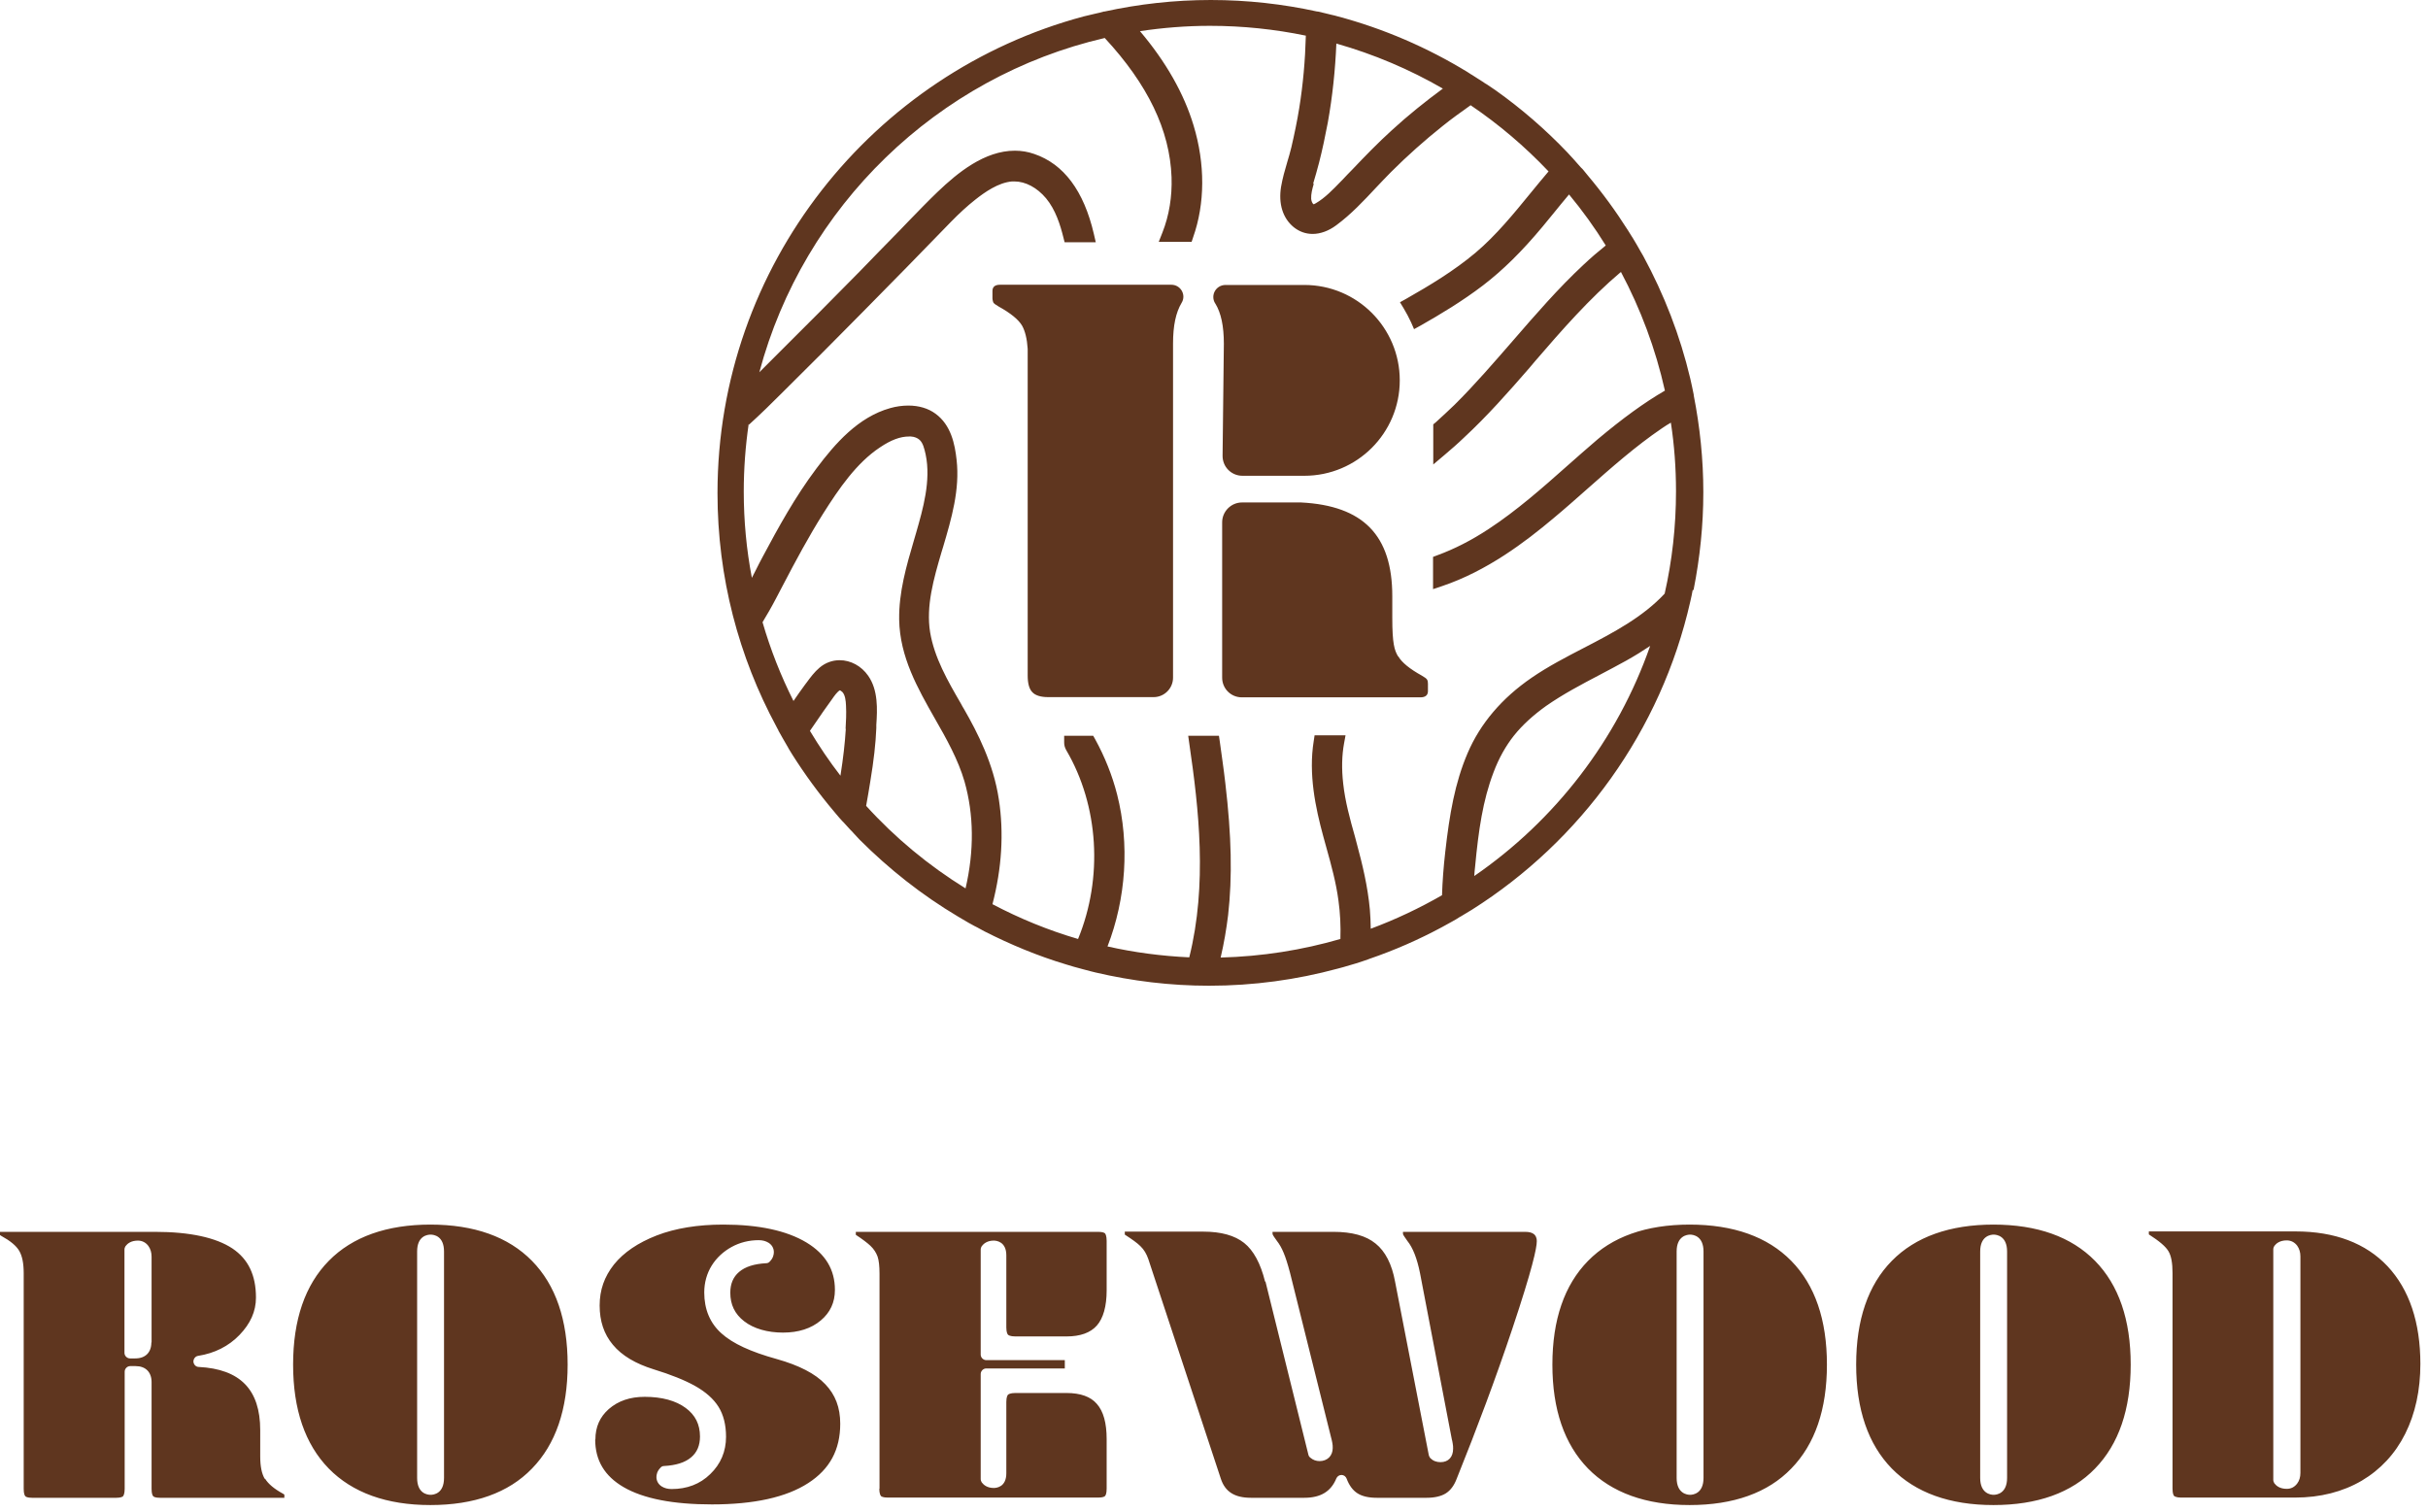 <svg width="114" height="71" viewBox="0 0 114 71" fill="none" xmlns="http://www.w3.org/2000/svg">
<path d="M102.085 70.252C102.085 70.252 102.176 70.322 102.396 70.322H107.759C108.941 70.322 109.994 70.052 110.886 69.531C111.768 69.009 112.459 68.268 112.93 67.326C113.402 66.383 113.642 65.281 113.642 64.048C113.642 62.093 113.121 60.55 112.099 59.457C111.076 58.375 109.623 57.824 107.779 57.824H100.893V57.964C101.394 58.285 101.685 58.535 101.815 58.756C101.945 58.976 102.005 59.307 102.005 59.778V69.901C102.005 70.142 102.055 70.222 102.085 70.252ZM106.736 58.666C106.736 58.605 106.756 58.555 106.786 58.505C106.876 58.385 107.047 58.245 107.368 58.245C107.568 58.245 107.738 58.335 107.859 58.495C107.959 58.636 108.009 58.806 108.009 58.996V69.16C108.009 69.36 107.959 69.531 107.859 69.661C107.738 69.821 107.578 69.912 107.368 69.912C107.047 69.912 106.876 69.771 106.786 69.651C106.756 69.601 106.736 69.551 106.736 69.49V58.666ZM41.295 69.912V59.808C41.295 59.447 41.265 59.187 41.205 59.006C41.135 58.816 41.025 58.646 40.864 58.495C40.724 58.365 40.504 58.194 40.183 57.984V57.844H51.569C51.779 57.844 51.86 57.894 51.88 57.914C51.9 57.934 51.96 58.024 51.96 58.265V60.59C51.96 61.342 51.8 61.903 51.499 62.244C51.198 62.585 50.717 62.755 50.076 62.755H47.67C47.429 62.755 47.349 62.695 47.329 62.675C47.309 62.655 47.249 62.575 47.249 62.334V58.946C47.249 58.305 46.788 58.255 46.658 58.255C46.357 58.255 46.187 58.395 46.096 58.515C46.066 58.565 46.046 58.615 46.046 58.676V63.607C46.046 63.747 46.167 63.868 46.307 63.868H49.995V64.258H46.307C46.167 64.258 46.046 64.379 46.046 64.519V69.45C46.046 69.511 46.066 69.561 46.096 69.611C46.187 69.731 46.357 69.871 46.658 69.871C46.798 69.871 47.249 69.821 47.249 69.18V65.832C47.249 65.592 47.309 65.511 47.329 65.491C47.349 65.471 47.44 65.411 47.67 65.411H50.076C50.727 65.411 51.208 65.582 51.499 65.922C51.81 66.273 51.96 66.824 51.96 67.576V69.901C51.96 70.142 51.91 70.222 51.88 70.252C51.86 70.272 51.79 70.322 51.569 70.322H41.676C41.466 70.322 41.386 70.272 41.366 70.252C41.346 70.232 41.285 70.142 41.285 69.901L41.295 69.912ZM27.955 67.596C27.955 67.005 28.165 66.534 28.586 66.163C29.027 65.782 29.578 65.591 30.27 65.591C31.082 65.591 31.733 65.772 32.194 66.113C32.645 66.444 32.866 66.885 32.866 67.456C32.866 67.877 32.726 68.198 32.455 68.428C32.164 68.679 31.733 68.809 31.182 68.839C31.112 68.839 31.052 68.869 31.012 68.919C30.851 69.08 30.821 69.25 30.821 69.36C30.821 69.541 30.912 69.701 31.072 69.801C31.202 69.881 31.352 69.921 31.533 69.921C32.255 69.921 32.866 69.691 33.347 69.22C33.838 68.749 34.089 68.157 34.089 67.466C34.089 66.905 33.968 66.433 33.738 66.063C33.507 65.692 33.137 65.361 32.635 65.08C32.154 64.81 31.503 64.549 30.691 64.299C29.849 64.038 29.198 63.657 28.776 63.146C28.356 62.645 28.155 62.033 28.155 61.302C28.155 60.57 28.376 59.949 28.827 59.377C29.288 58.806 29.959 58.355 30.831 58.014C31.713 57.673 32.766 57.503 33.959 57.503C35.622 57.503 36.935 57.784 37.867 58.345C38.76 58.886 39.201 59.618 39.201 60.57C39.201 61.161 38.98 61.632 38.539 62.003C38.088 62.384 37.487 62.575 36.765 62.575C36.043 62.575 35.392 62.394 34.941 62.043C34.5 61.703 34.289 61.262 34.289 60.7C34.289 60.279 34.43 59.959 34.7 59.728C34.991 59.477 35.422 59.347 35.973 59.317C36.043 59.317 36.103 59.287 36.144 59.237C36.304 59.077 36.334 58.906 36.334 58.796C36.334 58.615 36.244 58.455 36.083 58.355C35.953 58.275 35.803 58.235 35.622 58.235C35.161 58.235 34.73 58.345 34.349 58.555C33.968 58.766 33.648 59.056 33.417 59.427C33.187 59.798 33.066 60.229 33.066 60.69C33.066 61.482 33.337 62.134 33.878 62.615C34.4 63.086 35.241 63.477 36.474 63.818C37.507 64.108 38.278 64.499 38.749 65C39.221 65.491 39.451 66.093 39.451 66.855C39.451 68.077 38.96 68.989 37.948 69.641C36.915 70.312 35.392 70.643 33.427 70.643C31.603 70.643 30.21 70.373 29.278 69.831C28.386 69.31 27.945 68.578 27.945 67.586L27.955 67.596ZM79.343 57.503C77.288 57.503 75.675 58.074 74.562 59.207C73.45 60.339 72.888 61.973 72.888 64.078C72.888 66.183 73.45 67.817 74.562 68.959C75.675 70.092 77.278 70.673 79.333 70.673C81.388 70.673 83.001 70.102 84.104 68.959C85.217 67.817 85.778 66.183 85.778 64.078C85.778 61.973 85.217 60.339 84.104 59.207C82.991 58.074 81.388 57.503 79.323 57.503H79.343ZM79.984 69.4C79.984 70.132 79.493 70.192 79.353 70.192C79.213 70.192 78.722 70.132 78.722 69.4V58.766C78.722 58.034 79.213 57.974 79.353 57.974C79.493 57.974 79.984 58.034 79.984 58.766V69.4ZM59.417 60.179L61.432 68.308C61.442 68.358 61.472 68.408 61.522 68.448C61.652 68.558 61.793 68.609 61.963 68.609C62.133 68.609 62.294 68.548 62.404 68.438C62.514 68.328 62.574 68.168 62.574 67.997C62.574 67.917 62.574 67.837 62.554 67.746C62.544 67.666 62.514 67.576 62.494 67.486L60.57 59.768C60.459 59.347 60.359 59.036 60.269 58.826C60.179 58.605 60.069 58.415 59.958 58.275C59.828 58.104 59.788 58.024 59.768 57.994C59.758 57.974 59.748 57.954 59.748 57.914V57.844H62.614C63.477 57.844 64.138 58.024 64.589 58.395C65.04 58.756 65.351 59.357 65.501 60.179L67.085 68.328C67.095 68.378 67.125 68.428 67.155 68.468C67.285 68.599 67.446 68.659 67.636 68.659C68.007 68.659 68.227 68.418 68.227 68.027C68.227 67.947 68.227 67.867 68.207 67.777C68.197 67.696 68.177 67.626 68.167 67.586L66.674 59.788C66.534 59.087 66.333 58.585 66.082 58.275C65.952 58.094 65.912 58.024 65.892 57.994C65.882 57.974 65.872 57.954 65.872 57.914V57.844H71.615C71.806 57.844 71.946 57.884 72.036 57.964C72.086 58.014 72.156 58.094 72.156 58.285C72.156 58.595 71.956 59.558 71.004 62.404C70.232 64.71 69.35 67.065 68.398 69.43C68.278 69.751 68.107 69.982 67.887 70.122C67.666 70.262 67.355 70.332 66.985 70.332H64.639C64.258 70.332 63.958 70.262 63.737 70.122C63.517 69.982 63.346 69.751 63.226 69.43C63.186 69.33 63.096 69.26 62.985 69.26C62.875 69.26 62.785 69.33 62.745 69.42C62.494 70.032 62.013 70.332 61.241 70.332H58.736C57.974 70.332 57.523 70.052 57.322 69.44L53.914 59.117C53.834 58.886 53.714 58.676 53.544 58.515C53.393 58.365 53.153 58.194 52.812 57.974V57.834H56.5C57.332 57.834 57.974 58.014 58.415 58.365C58.856 58.716 59.187 59.327 59.397 60.179H59.417ZM20.217 57.503C18.162 57.503 16.548 58.074 15.436 59.207C14.323 60.339 13.762 61.973 13.762 64.078C13.762 66.183 14.323 67.817 15.436 68.959C16.548 70.092 18.152 70.673 20.207 70.673C22.262 70.673 23.875 70.102 24.978 68.959C26.09 67.817 26.652 66.183 26.652 64.078C26.652 61.973 26.09 60.339 24.978 59.207C23.865 58.074 22.262 57.503 20.197 57.503H20.217ZM20.848 69.4C20.848 70.132 20.367 70.192 20.217 70.192C20.067 70.192 19.585 70.132 19.585 69.4V58.766C19.585 58.034 20.067 57.974 20.217 57.974C20.367 57.974 20.848 58.034 20.848 58.766V69.4ZM93.606 57.503C91.551 57.503 89.938 58.074 88.825 59.207C87.712 60.339 87.151 61.973 87.151 64.078C87.151 66.183 87.712 67.817 88.825 68.959C89.938 70.092 91.541 70.673 93.596 70.673C95.651 70.673 97.264 70.102 98.367 68.959C99.479 67.817 100.041 66.183 100.041 64.078C100.041 61.973 99.479 60.339 98.367 59.207C97.254 58.074 95.651 57.503 93.586 57.503H93.606ZM94.237 69.4C94.237 70.132 93.746 70.192 93.606 70.192C93.466 70.192 92.974 70.132 92.974 69.4V58.766C92.974 58.034 93.466 57.974 93.606 57.974C93.746 57.974 94.237 58.034 94.237 58.766V69.4ZM12.429 69.44C12.289 69.2 12.218 68.859 12.218 68.388V67.155C12.218 65.251 11.276 64.288 9.332 64.188C9.201 64.188 9.091 64.078 9.081 63.938C9.081 63.807 9.171 63.687 9.302 63.667C10.073 63.547 10.735 63.216 11.246 62.685C11.757 62.154 12.018 61.582 12.018 60.931C12.018 59.878 11.657 59.127 10.915 58.626C10.144 58.114 8.921 57.844 7.277 57.844H0V57.994C0 57.994 0.03 58.014 0.06 58.034C0.481 58.265 0.762 58.495 0.902 58.736C1.043 58.976 1.113 59.317 1.113 59.788V69.912C1.113 70.152 1.163 70.232 1.193 70.262C1.213 70.282 1.283 70.332 1.504 70.332H5.463C5.673 70.332 5.753 70.282 5.774 70.262C5.794 70.242 5.854 70.152 5.854 69.912V64.409C5.854 64.269 5.974 64.148 6.114 64.148H6.365C6.836 64.148 7.117 64.429 7.117 64.9V69.912C7.117 70.152 7.167 70.232 7.197 70.262C7.217 70.282 7.287 70.332 7.508 70.332H13.351V70.182C13.351 70.182 13.321 70.162 13.291 70.142C12.87 69.912 12.599 69.681 12.449 69.44H12.429ZM7.107 63.036C7.107 63.507 6.826 63.787 6.355 63.787H6.104C5.964 63.787 5.844 63.667 5.844 63.527V58.676C5.844 58.615 5.864 58.565 5.894 58.515C5.984 58.395 6.154 58.255 6.475 58.255C6.676 58.255 6.846 58.345 6.966 58.505C7.067 58.646 7.117 58.816 7.117 59.006V63.036H7.107Z" fill="#5F361F"/>
<path d="M79.524 27.694V27.664C79.814 26.19 79.975 24.667 79.975 23.113C79.975 21.56 79.814 20.036 79.524 18.563V18.533C79.493 18.402 79.474 18.272 79.443 18.142L79.363 17.781C78.882 15.746 78.13 13.822 77.158 12.028L77.018 11.787C76.958 11.687 76.908 11.587 76.847 11.486C76.777 11.376 76.717 11.266 76.657 11.166C76.647 11.146 76.627 11.126 76.617 11.106L76.436 10.815C75.865 9.913 75.234 9.051 74.542 8.229L74.362 8.008C74.322 7.958 74.281 7.908 74.231 7.868C74.181 7.808 74.121 7.748 74.071 7.688C73.991 7.598 73.911 7.507 73.831 7.417C73.831 7.417 73.831 7.417 73.82 7.407L73.59 7.156C72.568 6.084 71.435 5.102 70.222 4.24L69.821 3.969C69.791 3.949 69.761 3.929 69.721 3.909C69.631 3.849 69.531 3.779 69.43 3.719C69.32 3.648 69.21 3.578 69.1 3.508C69.1 3.508 69.09 3.508 69.079 3.498L68.909 3.388C67.025 2.235 64.97 1.343 62.785 0.762L62.675 0.732C62.615 0.722 62.554 0.702 62.504 0.692C62.414 0.672 62.314 0.641 62.214 0.621C62.103 0.591 61.983 0.571 61.873 0.541H61.843C60.239 0.19 58.565 0 56.851 0C55.137 0 53.474 0.19 51.86 0.541H51.83C51.7 0.581 51.569 0.611 51.429 0.641L50.878 0.772C40.995 3.418 33.688 12.449 33.688 23.153C33.688 27.122 34.69 30.851 36.454 34.119L36.464 34.139C36.495 34.189 36.514 34.239 36.545 34.289C36.545 34.289 36.545 34.309 36.555 34.319C36.685 34.56 36.825 34.79 36.956 35.021C36.956 35.031 36.965 35.041 36.976 35.051C36.996 35.101 37.026 35.141 37.046 35.181L37.206 35.442C37.797 36.374 38.449 37.266 39.161 38.108L39.261 38.228C39.351 38.338 39.451 38.449 39.551 38.559C39.572 38.579 39.582 38.589 39.602 38.609C39.712 38.729 39.812 38.84 39.922 38.96C39.922 38.96 39.932 38.97 39.942 38.98L39.972 39.01C39.972 39.01 40.053 39.09 40.083 39.13L40.363 39.431C41.736 40.804 43.28 42.027 44.964 43.029L45.184 43.159C45.285 43.22 45.375 43.27 45.475 43.33C45.515 43.35 45.545 43.37 45.585 43.39C45.686 43.45 45.786 43.5 45.886 43.55L46.217 43.731C47.44 44.352 48.713 44.883 50.046 45.284L50.416 45.395C50.457 45.405 50.497 45.415 50.527 45.425C50.637 45.455 50.747 45.485 50.858 45.515C50.968 45.545 51.088 45.575 51.198 45.605L51.439 45.665C53.153 46.066 54.937 46.287 56.771 46.287C58.856 46.287 60.881 46.006 62.805 45.485L63.066 45.415C63.467 45.304 63.858 45.184 64.248 45.044L64.299 45.024C65.471 44.623 66.614 44.122 67.696 43.54L68.167 43.28C68.298 43.21 68.418 43.139 68.538 43.059C68.548 43.059 68.568 43.039 68.578 43.039C68.709 42.959 68.829 42.889 68.959 42.809L69.11 42.718C74.221 39.491 77.99 34.309 79.363 28.245C79.403 28.075 79.443 27.894 79.474 27.714L79.524 27.694ZM61.662 8.62V8.6C61.753 8.289 61.853 7.958 61.933 7.638C62.093 7.016 62.224 6.385 62.344 5.753C62.565 4.52 62.695 3.268 62.745 2.045C64.509 2.546 66.183 3.257 67.746 4.16C66.915 4.771 66.103 5.423 65.351 6.114C64.699 6.705 64.088 7.337 63.497 7.958C63.336 8.119 63.176 8.289 63.026 8.449L62.955 8.52C62.585 8.901 62.214 9.291 61.783 9.542C61.723 9.582 61.682 9.592 61.672 9.592C61.612 9.542 61.572 9.442 61.562 9.332C61.552 9.111 61.612 8.88 61.682 8.64L61.662 8.62ZM35.161 19.946C35.713 19.445 36.244 18.924 36.755 18.412L36.825 18.342C38.048 17.13 39.281 15.897 40.494 14.664C41.877 13.271 43.27 11.837 44.643 10.424C45.034 10.023 45.415 9.672 45.796 9.372C46.227 9.031 46.878 8.57 47.52 8.52C47.56 8.52 47.59 8.52 47.63 8.52C48.151 8.52 48.693 8.81 49.114 9.311C49.565 9.853 49.785 10.574 49.925 11.136L49.986 11.376H51.449L51.359 10.985C50.888 8.961 49.945 7.698 48.552 7.227C48.262 7.126 47.961 7.076 47.65 7.076C46.227 7.076 44.964 8.109 44.022 9.011C43.571 9.442 43.14 9.893 42.719 10.324C42.548 10.494 42.388 10.675 42.218 10.845C41.596 11.476 40.965 12.128 40.353 12.759C39.1 14.032 37.828 15.315 36.555 16.578C36.344 16.789 36.134 16.999 35.923 17.21C35.833 17.3 35.743 17.39 35.653 17.48C37.727 9.702 43.992 3.608 51.87 1.784C53.895 3.969 54.927 6.114 55.007 8.319C55.037 9.231 54.897 10.113 54.576 10.925L54.406 11.356H55.949L56.019 11.146C56.581 9.562 56.591 7.698 56.039 5.884C55.588 4.39 54.746 2.907 53.524 1.463C54.596 1.303 55.689 1.213 56.811 1.213C58.355 1.213 59.858 1.373 61.312 1.674C61.282 2.827 61.181 3.969 61.001 5.082C60.901 5.703 60.77 6.325 60.63 6.926C60.58 7.146 60.51 7.367 60.44 7.608C60.329 7.978 60.219 8.369 60.149 8.77C60.019 9.572 60.229 10.244 60.74 10.665C61.001 10.875 61.302 10.985 61.632 10.985C61.993 10.985 62.384 10.845 62.745 10.574C63.437 10.063 64.028 9.432 64.599 8.82C64.83 8.58 65.07 8.319 65.311 8.079C66.073 7.317 66.885 6.595 67.726 5.924C68.147 5.583 68.598 5.262 69.049 4.941C70.382 5.843 71.605 6.886 72.708 8.049C72.427 8.379 72.147 8.72 71.876 9.051C71.074 10.033 70.252 11.045 69.28 11.867C68.268 12.719 67.115 13.411 66.022 14.032L65.732 14.193L65.902 14.473C66.032 14.694 66.153 14.914 66.253 15.135L66.393 15.456L66.704 15.285C67.606 14.774 68.659 14.143 69.631 13.401C70.573 12.679 71.455 11.807 72.417 10.655C72.588 10.444 72.758 10.234 72.928 10.033C73.169 9.732 73.419 9.432 73.67 9.131C74.302 9.893 74.873 10.685 75.394 11.527C75.043 11.807 74.692 12.108 74.352 12.429C73.159 13.541 72.087 14.784 71.044 15.987C70.162 16.999 69.26 18.052 68.288 19.014C68.017 19.274 67.726 19.545 67.406 19.836L67.295 19.926V21.81L67.817 21.369C68.147 21.089 68.448 20.828 68.729 20.557C69.831 19.535 70.814 18.422 71.806 17.28L72.076 16.959C73.329 15.506 74.632 14.012 76.106 12.769C77.028 14.503 77.73 16.368 78.171 18.342C77.188 18.914 76.186 19.645 75.003 20.637C74.522 21.049 74.041 21.47 73.58 21.88C72.417 22.913 71.214 23.975 69.901 24.837C69.079 25.378 68.288 25.779 67.496 26.07L67.285 26.15V27.664L67.706 27.523C69.821 26.812 71.615 25.449 72.938 24.336C73.48 23.885 74.011 23.414 74.532 22.953C75.645 21.971 76.797 20.948 78.04 20.106C78.171 20.016 78.311 19.926 78.451 19.846C78.612 20.898 78.692 21.971 78.692 23.063C78.692 24.717 78.511 26.321 78.16 27.874C77.138 28.977 75.745 29.709 74.372 30.42C73.54 30.851 72.688 31.292 71.916 31.823C70.513 32.785 69.501 33.978 68.909 35.361C68.308 36.765 68.057 38.238 67.857 40.012C67.776 40.724 67.726 41.395 67.706 42.037C66.644 42.648 65.521 43.179 64.359 43.611C64.359 43.31 64.339 43.009 64.319 42.718C64.218 41.606 63.958 40.553 63.717 39.661C63.687 39.531 63.647 39.411 63.617 39.281C63.386 38.469 63.156 37.627 63.066 36.795C62.986 36.093 63.005 35.462 63.106 34.91L63.176 34.529H61.723L61.682 34.8C61.432 36.344 61.763 37.927 62.133 39.281C62.184 39.451 62.224 39.621 62.274 39.792C62.504 40.614 62.735 41.456 62.845 42.297C62.925 42.879 62.955 43.48 62.935 44.092C61.141 44.613 59.257 44.913 57.312 44.964C57.473 44.282 57.583 43.62 57.663 42.969C57.864 41.175 57.824 39.27 57.533 36.785C57.453 36.073 57.343 35.361 57.272 34.82L57.232 34.55H55.789L55.839 34.91C56.29 37.987 56.691 41.536 55.839 44.954C54.526 44.893 53.243 44.723 52 44.442C52.872 42.187 53.043 39.641 52.451 37.306C52.221 36.404 51.87 35.532 51.419 34.71L51.329 34.55H49.965V34.87C49.965 34.991 49.996 35.111 50.066 35.231C51.589 37.827 51.8 41.215 50.617 44.092C49.214 43.681 47.871 43.129 46.598 42.458C47.039 40.764 47.139 39.11 46.898 37.536C46.648 35.863 45.896 34.399 45.275 33.317C45.215 33.217 45.154 33.116 45.104 33.016C44.493 31.964 43.871 30.881 43.671 29.688C43.471 28.456 43.841 27.173 44.202 25.94L44.242 25.809L44.282 25.679C44.673 24.356 45.074 22.993 44.914 21.59C44.834 20.858 44.653 19.956 43.922 19.425C43.581 19.174 43.14 19.044 42.649 19.044C42.368 19.044 42.077 19.084 41.797 19.164C40.293 19.585 39.211 20.828 38.339 21.991C37.336 23.324 36.545 24.767 35.823 26.12C35.703 26.341 35.592 26.561 35.482 26.782C35.422 26.902 35.362 27.022 35.302 27.133C35.051 25.82 34.921 24.466 34.921 23.083C34.921 22.011 35.001 20.948 35.151 19.916L35.161 19.946ZM39.712 34.229C39.672 34.89 39.592 35.592 39.461 36.424C38.94 35.752 38.469 35.051 38.028 34.319C38.128 34.169 38.239 34.018 38.339 33.868C38.539 33.567 38.76 33.257 38.97 32.966C39 32.926 39.03 32.876 39.07 32.826C39.181 32.665 39.311 32.485 39.431 32.415C39.441 32.415 39.501 32.445 39.551 32.495C39.682 32.635 39.712 32.896 39.722 33.136C39.742 33.517 39.722 33.898 39.702 34.219L39.712 34.229ZM40.664 37.857C40.734 37.466 40.804 37.075 40.864 36.684C41.025 35.712 41.115 34.92 41.145 34.189V34.038C41.195 33.307 41.235 32.405 40.764 31.733C40.444 31.272 39.942 31.001 39.421 31.001C39.08 31.001 38.75 31.122 38.479 31.352C38.239 31.553 38.048 31.813 37.878 32.044C37.848 32.084 37.818 32.124 37.787 32.164C37.617 32.395 37.447 32.635 37.256 32.916C36.665 31.743 36.174 30.5 35.803 29.217C36.003 28.887 36.214 28.526 36.444 28.085C36.555 27.874 36.665 27.664 36.775 27.453C37.356 26.341 37.968 25.198 38.649 24.116C39.391 22.943 40.213 21.74 41.316 21.008C41.837 20.658 42.268 20.497 42.679 20.497C42.709 20.497 42.739 20.497 42.769 20.497C42.939 20.507 43.08 20.567 43.18 20.658C43.34 20.808 43.4 21.069 43.461 21.339C43.721 22.572 43.33 23.915 43.02 24.998C42.979 25.128 42.949 25.248 42.909 25.378C42.558 26.571 42.198 27.814 42.218 29.097C42.248 30.851 43.09 32.325 43.892 33.738C44.433 34.68 44.984 35.662 45.285 36.694C45.726 38.248 45.746 39.942 45.335 41.716C43.601 40.644 42.027 39.341 40.664 37.837V37.857ZM69.22 41.135C69.23 40.984 69.24 40.844 69.26 40.684C69.42 38.99 69.621 37.587 70.122 36.274C70.373 35.602 70.703 35.021 71.084 34.54C71.485 34.038 71.996 33.577 72.598 33.146C73.389 32.595 74.261 32.134 75.103 31.693C75.514 31.473 75.945 31.252 76.356 31.021C76.767 30.791 77.138 30.56 77.479 30.33C75.935 34.75 73.009 38.529 69.22 41.135ZM57.052 14.243C56.821 13.862 57.092 13.381 57.543 13.381H61.242C63.717 13.381 65.722 15.386 65.722 17.861C65.722 20.337 63.717 22.341 61.242 22.341H58.335C57.814 22.341 57.393 21.921 57.403 21.389L57.463 16.147C57.463 15.315 57.333 14.694 57.062 14.253L57.052 14.243ZM46.638 14.203C46.638 14.203 46.598 14.092 46.598 14.012V13.662C46.598 13.471 46.718 13.371 46.949 13.371H54.997C55.438 13.371 55.709 13.852 55.478 14.223C55.208 14.674 55.077 15.295 55.077 16.127V31.823C55.077 32.325 54.666 32.735 54.165 32.735H49.214C48.863 32.735 48.612 32.655 48.472 32.505C48.322 32.355 48.252 32.084 48.252 31.723V16.378C48.221 15.907 48.131 15.546 47.991 15.295C47.821 15.005 47.45 14.704 46.888 14.393C46.748 14.313 46.668 14.253 46.638 14.203ZM65.652 30.821C65.822 31.112 66.193 31.412 66.754 31.723C66.894 31.803 66.975 31.863 67.005 31.913C67.035 31.964 67.045 32.024 67.045 32.104V32.455C67.045 32.645 66.925 32.745 66.694 32.745H58.305C57.794 32.745 57.383 32.334 57.383 31.823V24.526C57.383 24.015 57.804 23.594 58.315 23.594H61.091C64.008 23.745 65.371 25.138 65.371 27.994V29.007C65.371 30.23 65.471 30.53 65.642 30.821H65.652Z" fill="#5F361F"/>
</svg>
